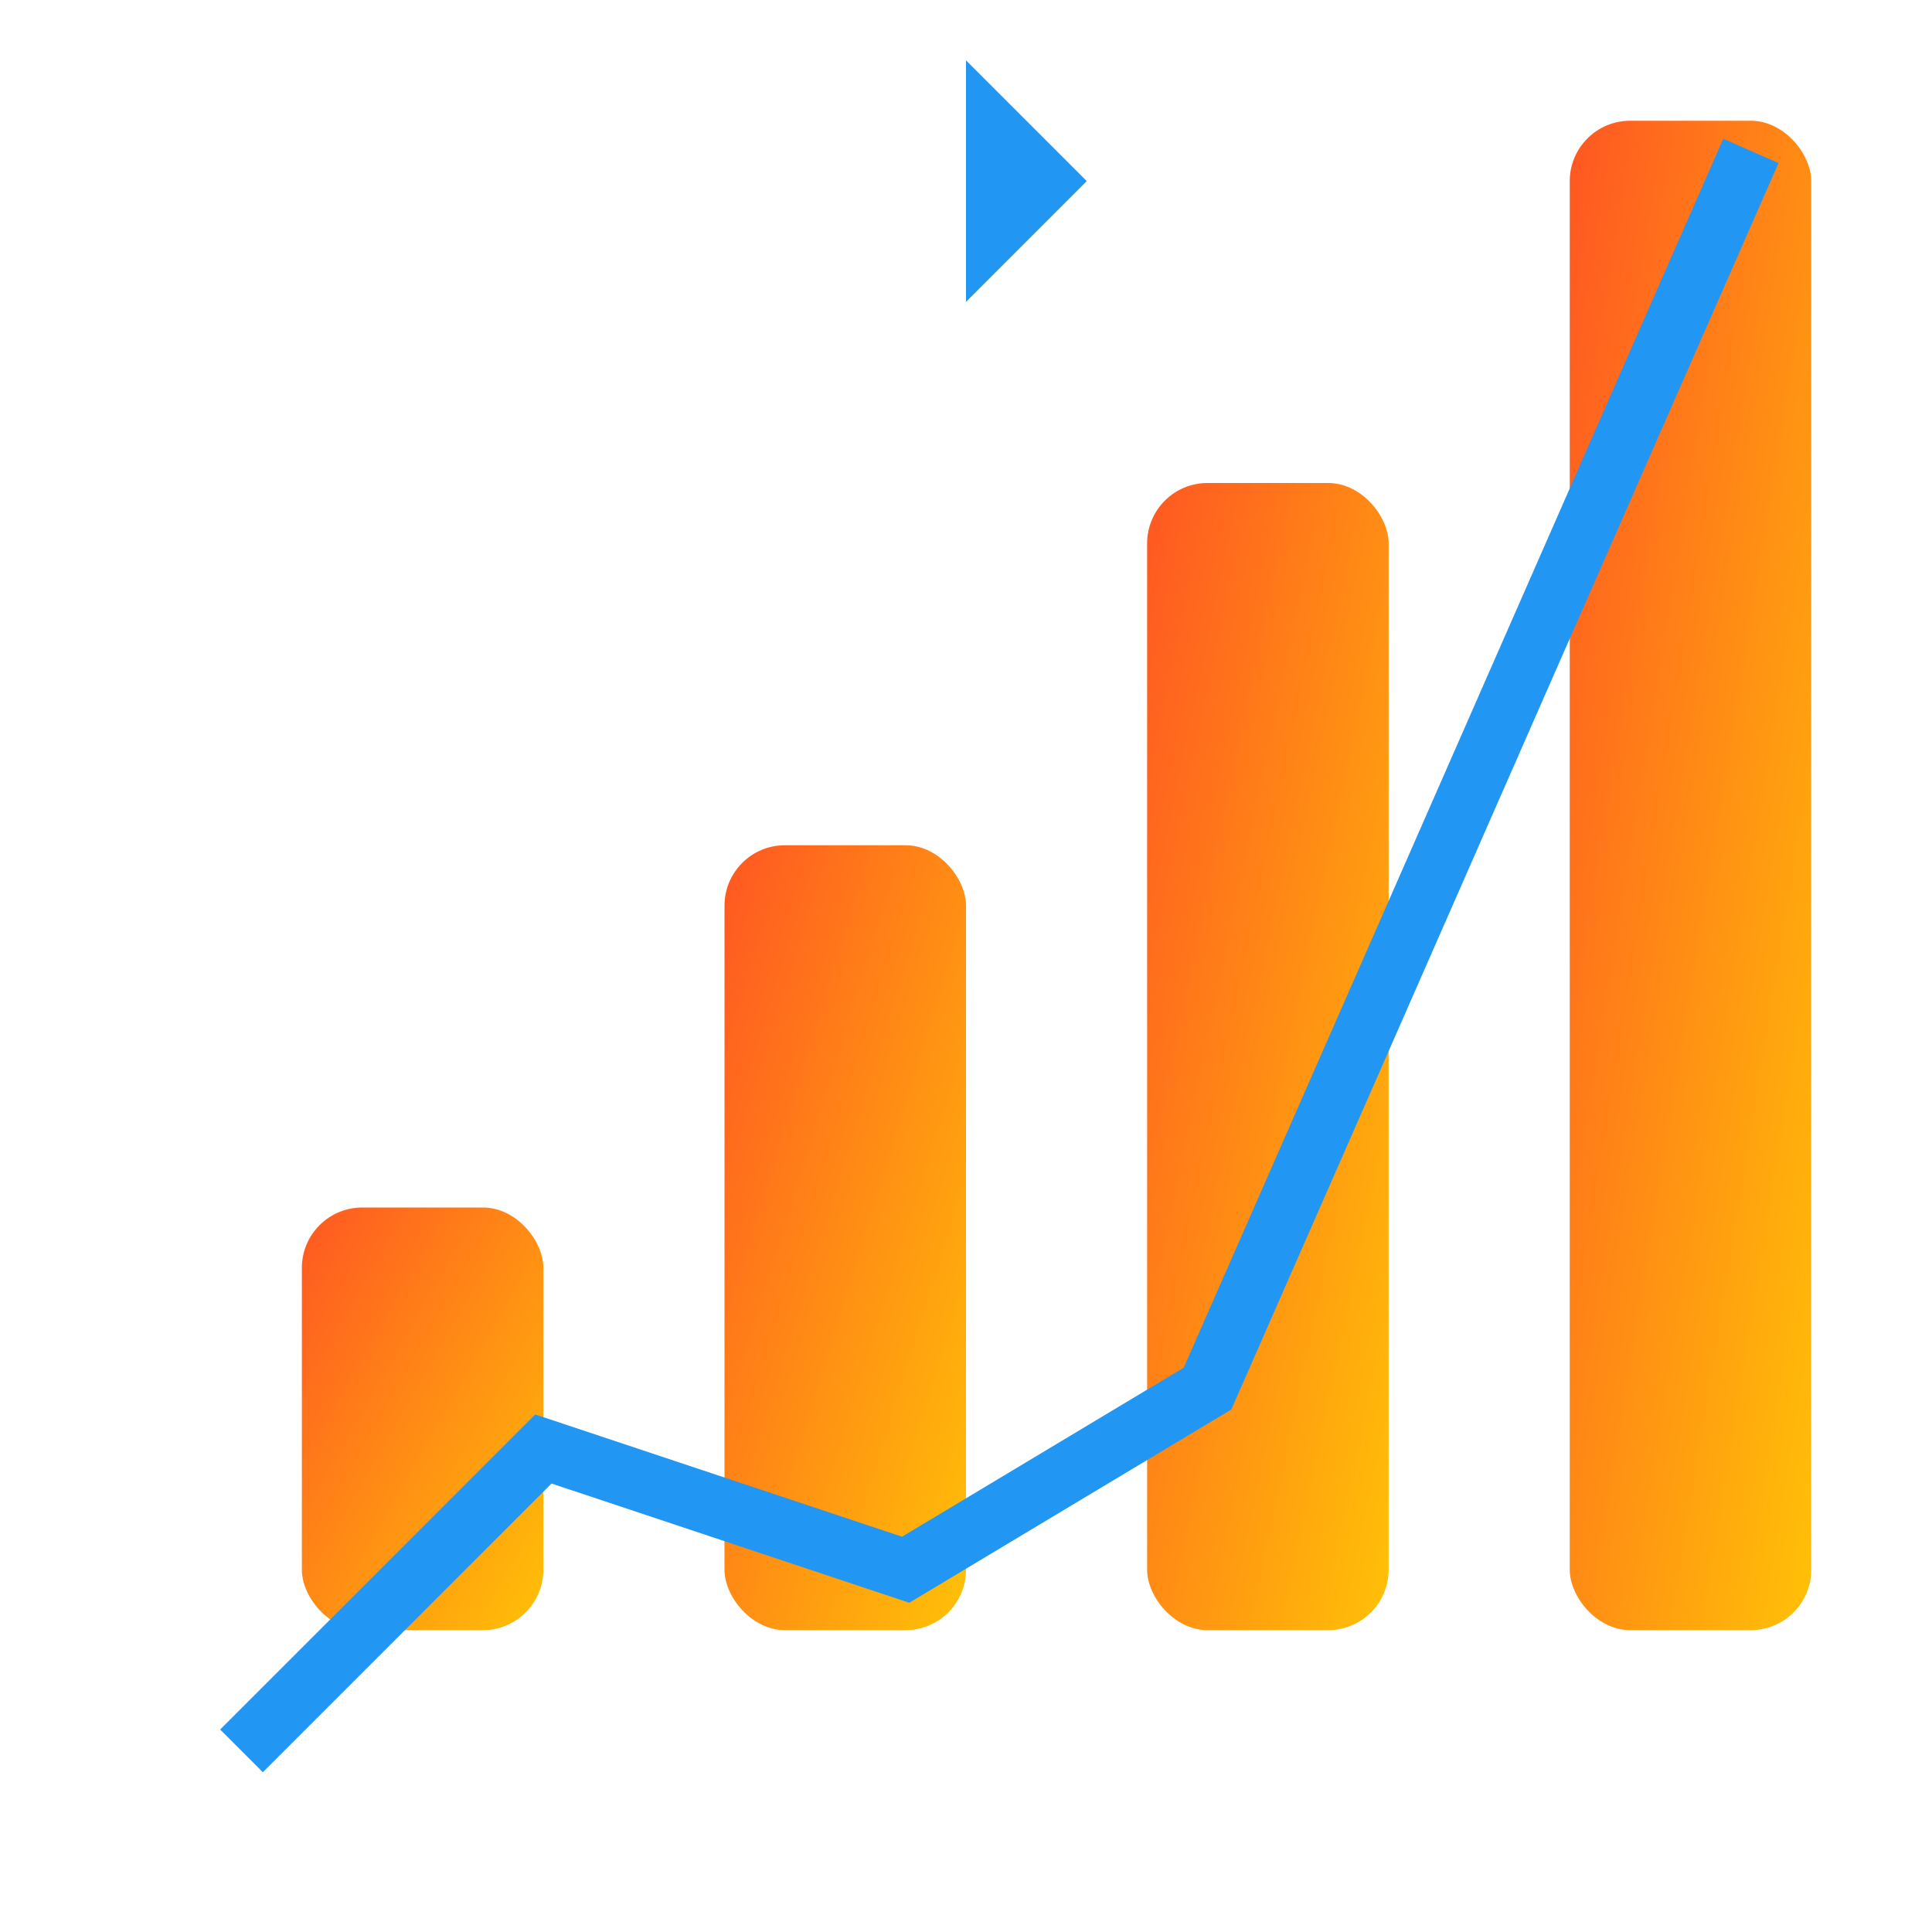 <svg xmlns="http://www.w3.org/2000/svg" viewBox="0 0 64 64" width="64" height="64">
  <!-- Gradient definition -->
  <linearGradient id="rankingGradient" x1="0%" y1="0%" x2="100%" y2="100%">
    <stop offset="0%" style="stop-color:#FF5722;stop-opacity:1" />
    <stop offset="100%" style="stop-color:#FFC107;stop-opacity:1" />
  </linearGradient>
  
  <!-- Background rectangles with gradient fill -->
  <rect x="10" y="40" width="8" height="14" rx="2" fill="url(#rankingGradient)" />
  <rect x="24" y="28" width="8" height="26" rx="2" fill="url(#rankingGradient)" />
  <rect x="38" y="16" width="8" height="38" rx="2" fill="url(#rankingGradient)" />
  <rect x="52" y="4" width="8" height="50" rx="2" fill="url(#rankingGradient)" />
  
  <!-- Arrow going upwards -->
  <path d="M32,10 L32,2 L28,6 L26,8 L28,6 L32,2 L36,6 L34,8 L36,6 Z" fill="#2196F3" />
  
  <!-- Zigzag graph with last point slightly dipping up -->
  <polyline points="8,58 18,48 30,52 40,46 58,5" fill="none" stroke="#2196F3" stroke-width="2" />
</svg>
